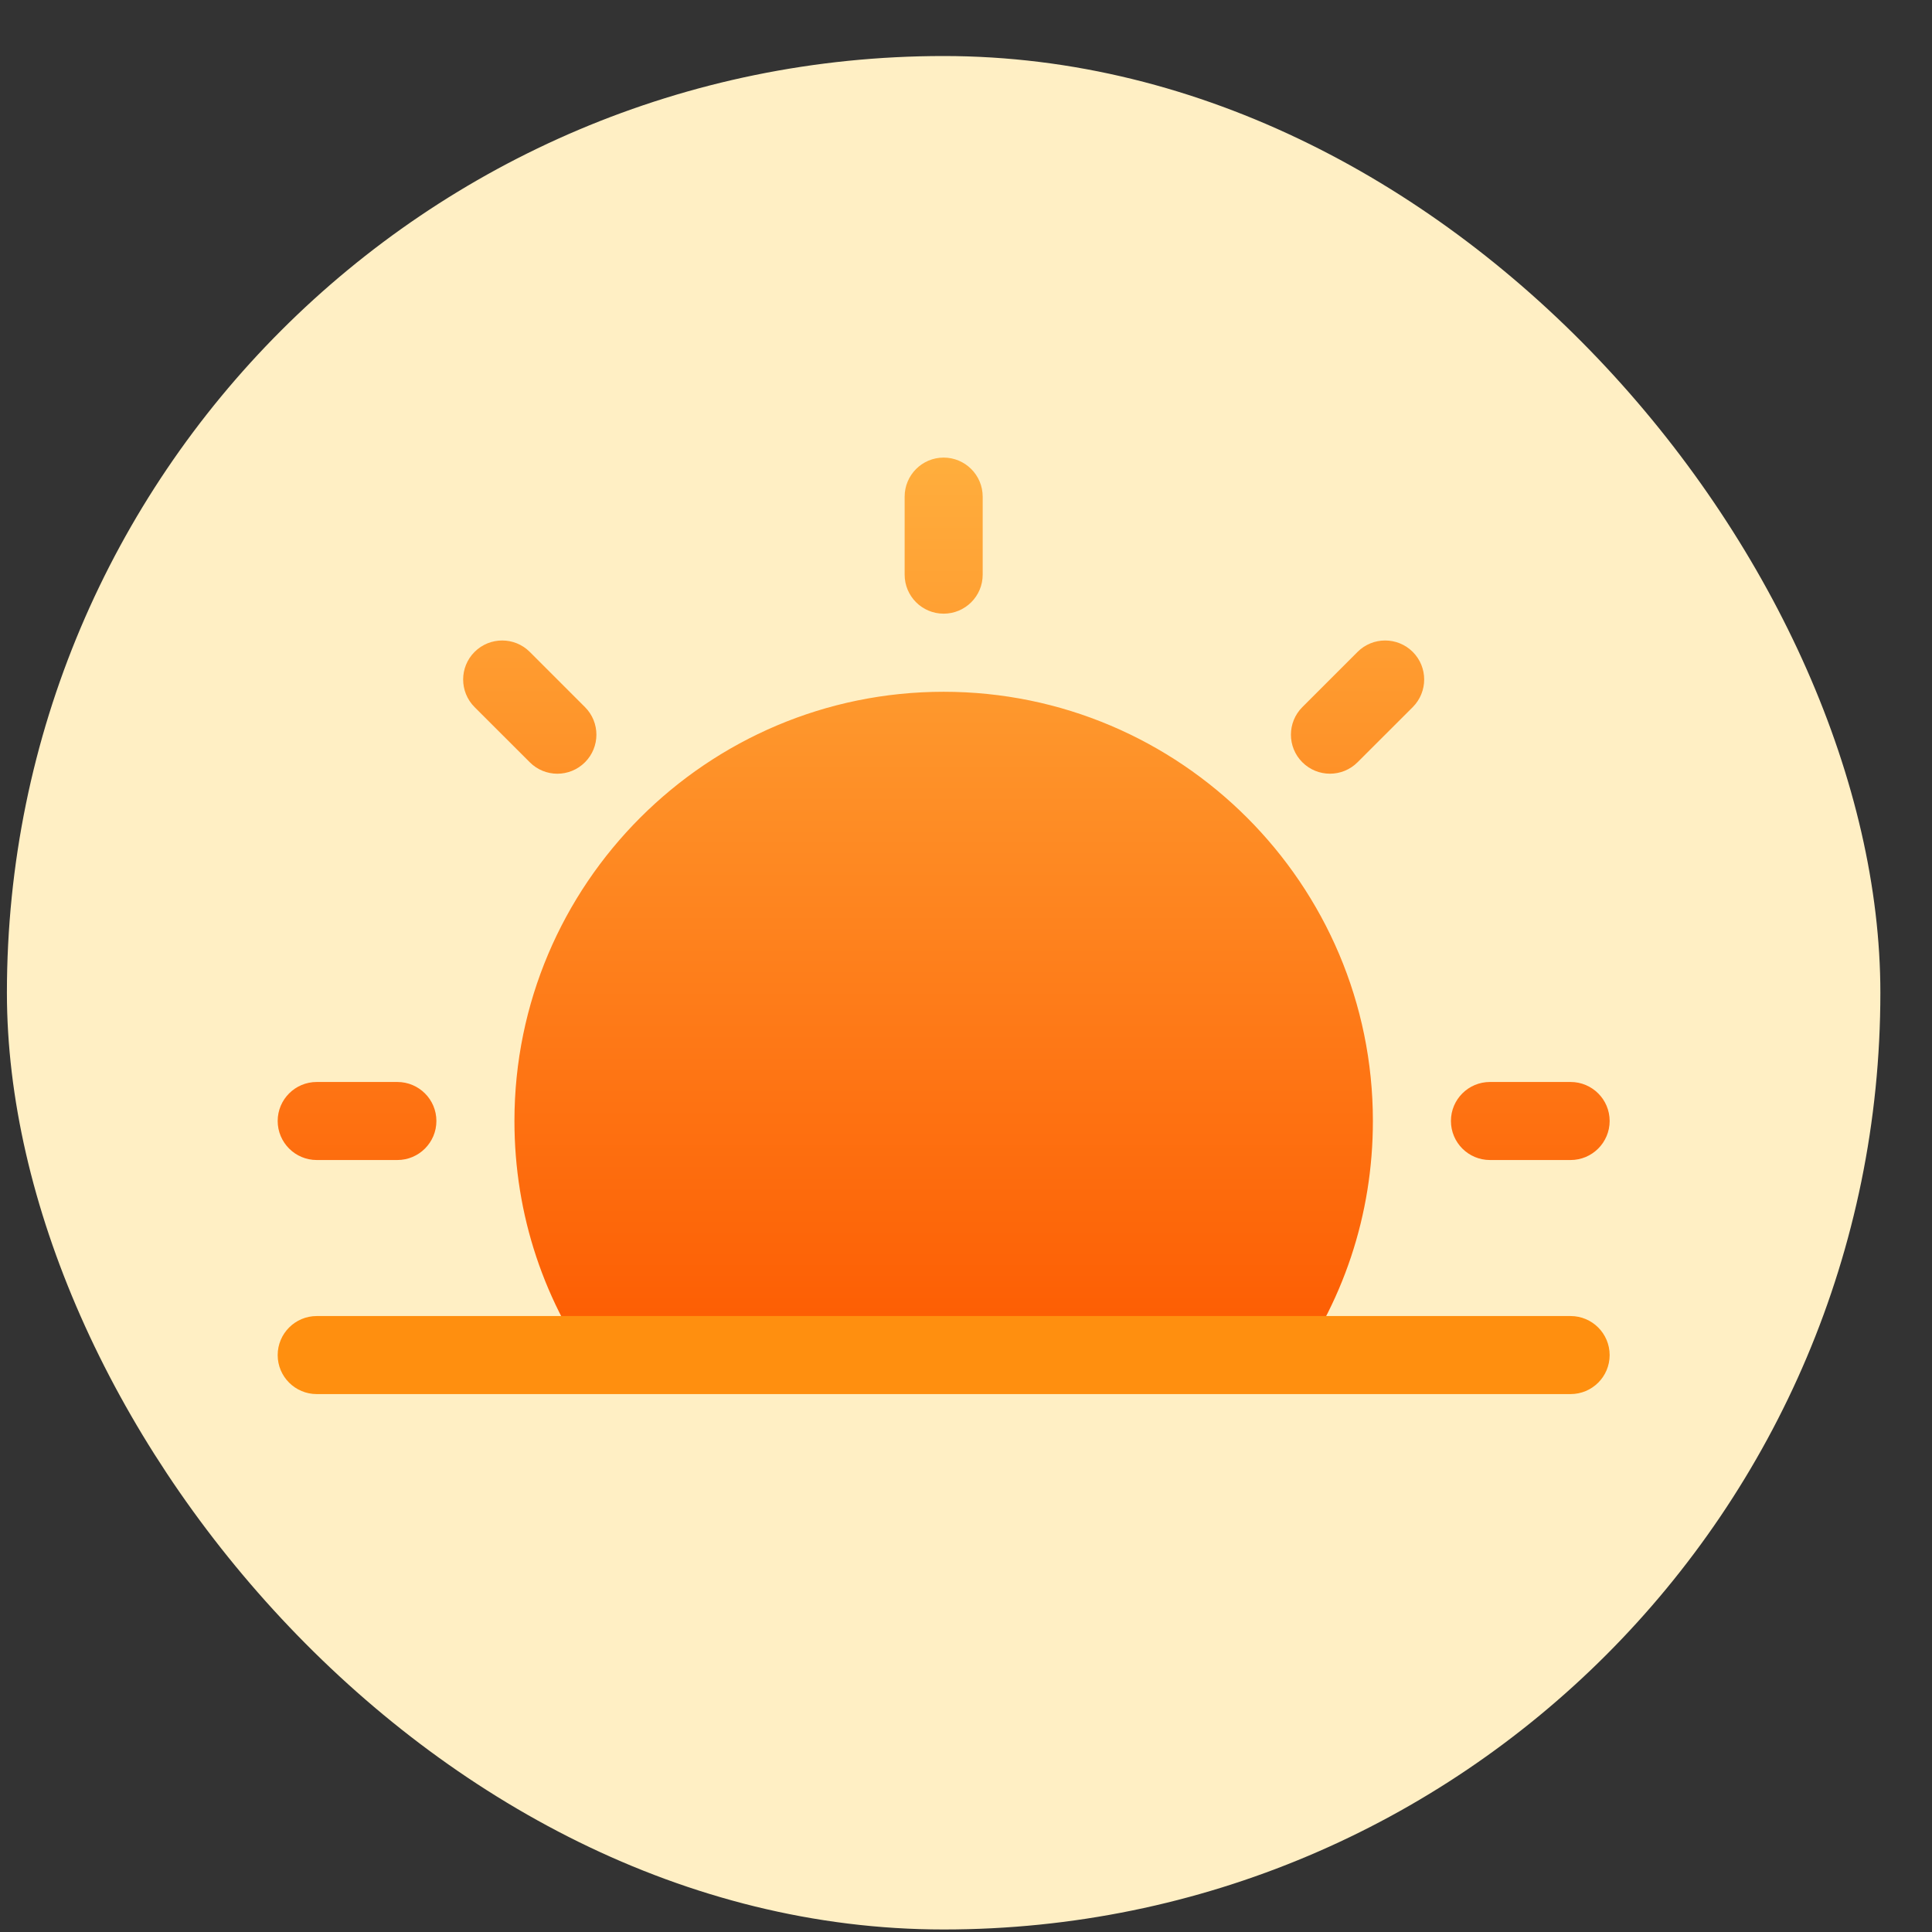 <svg width="33" height="33" viewBox="0 0 33 33" fill="none" xmlns="http://www.w3.org/2000/svg">
<rect x="0" y="0" width="33" height="33" fill="#333333" stroke="none"/>
<rect x="0.118" y="0.957" width="32" height="32" rx="16" fill="#FFEFC4"/>
<path d="M9.992 13.02C10.252 12.76 10.252 12.338 9.992 12.078L9.049 11.135C8.789 10.875 8.367 10.875 8.106 11.135C7.846 11.395 7.846 11.817 8.106 12.078L9.049 13.02C9.309 13.281 9.731 13.281 9.992 13.02ZM16.118 10.482C16.486 10.482 16.785 10.184 16.785 9.816V8.483C16.785 8.115 16.486 7.816 16.118 7.816C15.75 7.816 15.452 8.115 15.452 8.483V9.816C15.452 10.184 15.75 10.482 16.118 10.482ZM6.787 18.481H5.41C5.042 18.481 4.743 18.779 4.743 19.147C4.743 19.515 5.042 19.814 5.41 19.814H6.787C7.155 19.814 7.454 19.515 7.454 19.147C7.454 18.779 7.155 18.481 6.787 18.481ZM16.118 11.816C12.076 11.816 8.787 15.104 8.787 19.147C8.787 20.748 9.294 22.27 10.253 23.547H21.984C22.943 22.27 23.45 20.748 23.45 19.147C23.45 15.104 20.161 11.816 16.118 11.816ZM26.827 18.481H25.45C25.081 18.481 24.783 18.779 24.783 19.147C24.783 19.515 25.081 19.814 25.45 19.814H26.827C27.195 19.814 27.494 19.515 27.494 19.147C27.494 18.779 27.195 18.481 26.827 18.481ZM23.188 11.135L22.245 12.078C21.985 12.338 21.985 12.76 22.245 13.02C22.506 13.281 22.928 13.28 23.188 13.02L24.131 12.078C24.391 11.817 24.391 11.395 24.131 11.135C23.87 10.875 23.448 10.875 23.188 11.135Z" fill="url(#paint0_linear_208_11492)"/>
<path d="M26.827 22.479H5.41C5.042 22.479 4.743 22.778 4.743 23.146C4.743 23.514 5.042 23.812 5.41 23.812H26.827C27.195 23.812 27.494 23.514 27.494 23.146C27.494 22.778 27.195 22.479 26.827 22.479Z" fill="#FF8F0F"/>
<defs>
<linearGradient id="paint0_linear_208_11492" x1="16.118" y1="23.547" x2="16.118" y2="7.816" gradientUnits="userSpaceOnUse">
<stop stop-color="#FD5900"/>
<stop offset="1" stop-color="#FFAE3D"/>
</linearGradient>
</defs>
</svg>

